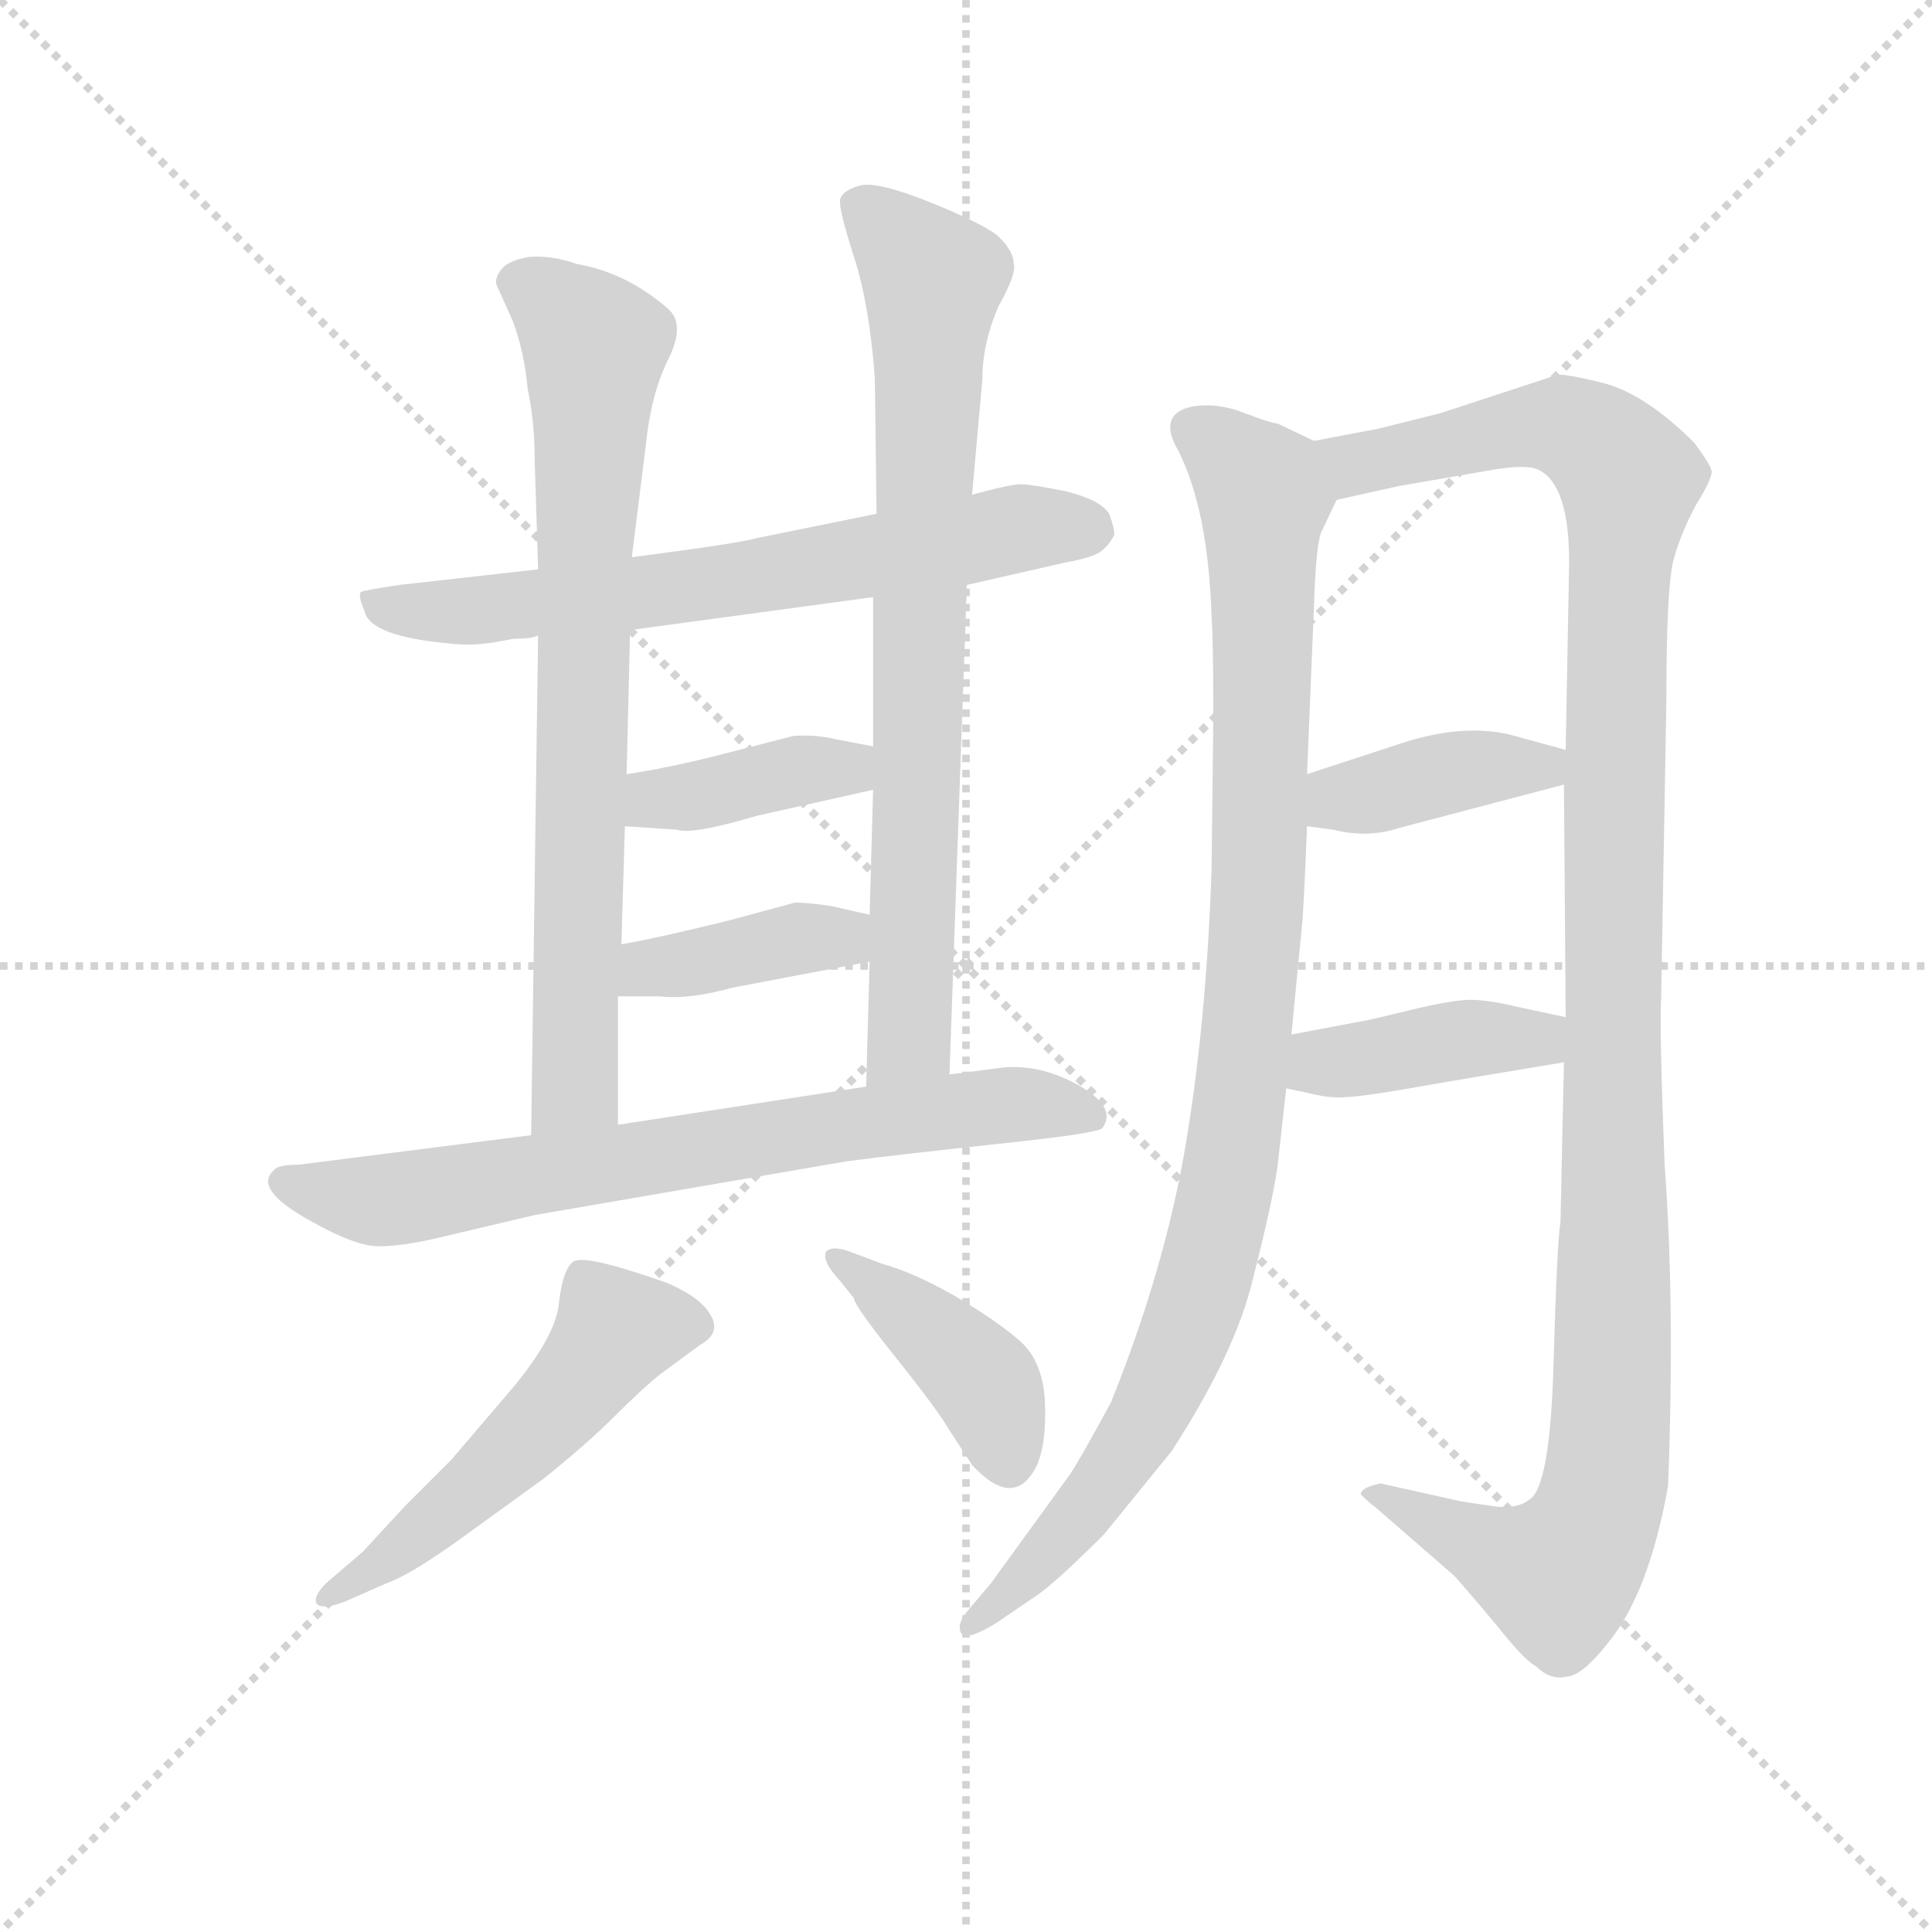 <svg version="1.1" viewBox="0 0 1024 1024" xmlns="http://www.w3.org/2000/svg">
  <g stroke="lightgray" stroke-dasharray="1,1" stroke-width="1" transform="scale(4, 4)">
    <line x1="0" y1="0" x2="256" y2="256"></line>
    <line x1="256" y1="0" x2="0" y2="256"></line>
    <line x1="128" y1="0" x2="128" y2="256"></line>
    <line x1="0" y1="128" x2="256" y2="128"></line>
  </g>
  <g transform="scale(0.92, -0.92) translate(60, -830)">
    <style type="text/css">
      
        @keyframes keyframes0 {
          from {
            stroke: blue;
            stroke-dashoffset: 676;
            stroke-width: 128;
          }
          69% {
            animation-timing-function: step-end;
            stroke: blue;
            stroke-dashoffset: 0;
            stroke-width: 128;
          }
          to {
            stroke: black;
            stroke-width: 1024;
          }
        }
        #make-me-a-hanzi-animation-0 {
          animation: keyframes0 0.8s both;
          animation-delay: 0s;
          animation-timing-function: linear;
        }
      
        @keyframes keyframes1 {
          from {
            stroke: blue;
            stroke-dashoffset: 768;
            stroke-width: 128;
          }
          71% {
            animation-timing-function: step-end;
            stroke: blue;
            stroke-dashoffset: 0;
            stroke-width: 128;
          }
          to {
            stroke: black;
            stroke-width: 1024;
          }
        }
        #make-me-a-hanzi-animation-1 {
          animation: keyframes1 0.875s both;
          animation-delay: 0.8s;
          animation-timing-function: linear;
        }
      
        @keyframes keyframes2 {
          from {
            stroke: blue;
            stroke-dashoffset: 784;
            stroke-width: 128;
          }
          72% {
            animation-timing-function: step-end;
            stroke: blue;
            stroke-dashoffset: 0;
            stroke-width: 128;
          }
          to {
            stroke: black;
            stroke-width: 1024;
          }
        }
        #make-me-a-hanzi-animation-2 {
          animation: keyframes2 0.888s both;
          animation-delay: 1.675s;
          animation-timing-function: linear;
        }
      
        @keyframes keyframes3 {
          from {
            stroke: blue;
            stroke-dashoffset: 392;
            stroke-width: 128;
          }
          56% {
            animation-timing-function: step-end;
            stroke: blue;
            stroke-dashoffset: 0;
            stroke-width: 128;
          }
          to {
            stroke: black;
            stroke-width: 1024;
          }
        }
        #make-me-a-hanzi-animation-3 {
          animation: keyframes3 0.569s both;
          animation-delay: 2.563s;
          animation-timing-function: linear;
        }
      
        @keyframes keyframes4 {
          from {
            stroke: blue;
            stroke-dashoffset: 393;
            stroke-width: 128;
          }
          56% {
            animation-timing-function: step-end;
            stroke: blue;
            stroke-dashoffset: 0;
            stroke-width: 128;
          }
          to {
            stroke: black;
            stroke-width: 1024;
          }
        }
        #make-me-a-hanzi-animation-4 {
          animation: keyframes4 0.57s both;
          animation-delay: 3.132s;
          animation-timing-function: linear;
        }
      
        @keyframes keyframes5 {
          from {
            stroke: blue;
            stroke-dashoffset: 725;
            stroke-width: 128;
          }
          70% {
            animation-timing-function: step-end;
            stroke: blue;
            stroke-dashoffset: 0;
            stroke-width: 128;
          }
          to {
            stroke: black;
            stroke-width: 1024;
          }
        }
        #make-me-a-hanzi-animation-5 {
          animation: keyframes5 0.84s both;
          animation-delay: 3.702s;
          animation-timing-function: linear;
        }
      
        @keyframes keyframes6 {
          from {
            stroke: blue;
            stroke-dashoffset: 528;
            stroke-width: 128;
          }
          63% {
            animation-timing-function: step-end;
            stroke: blue;
            stroke-dashoffset: 0;
            stroke-width: 128;
          }
          to {
            stroke: black;
            stroke-width: 1024;
          }
        }
        #make-me-a-hanzi-animation-6 {
          animation: keyframes6 0.68s both;
          animation-delay: 4.542s;
          animation-timing-function: linear;
        }
      
        @keyframes keyframes7 {
          from {
            stroke: blue;
            stroke-dashoffset: 416;
            stroke-width: 128;
          }
          58% {
            animation-timing-function: step-end;
            stroke: blue;
            stroke-dashoffset: 0;
            stroke-width: 128;
          }
          to {
            stroke: black;
            stroke-width: 1024;
          }
        }
        #make-me-a-hanzi-animation-7 {
          animation: keyframes7 0.589s both;
          animation-delay: 5.222s;
          animation-timing-function: linear;
        }
      
        @keyframes keyframes8 {
          from {
            stroke: blue;
            stroke-dashoffset: 1006;
            stroke-width: 128;
          }
          77% {
            animation-timing-function: step-end;
            stroke: blue;
            stroke-dashoffset: 0;
            stroke-width: 128;
          }
          to {
            stroke: black;
            stroke-width: 1024;
          }
        }
        #make-me-a-hanzi-animation-8 {
          animation: keyframes8 1.069s both;
          animation-delay: 5.81s;
          animation-timing-function: linear;
        }
      
        @keyframes keyframes9 {
          from {
            stroke: blue;
            stroke-dashoffset: 1201;
            stroke-width: 128;
          }
          80% {
            animation-timing-function: step-end;
            stroke: blue;
            stroke-dashoffset: 0;
            stroke-width: 128;
          }
          to {
            stroke: black;
            stroke-width: 1024;
          }
        }
        #make-me-a-hanzi-animation-9 {
          animation: keyframes9 1.227s both;
          animation-delay: 6.879s;
          animation-timing-function: linear;
        }
      
        @keyframes keyframes10 {
          from {
            stroke: blue;
            stroke-dashoffset: 394;
            stroke-width: 128;
          }
          56% {
            animation-timing-function: step-end;
            stroke: blue;
            stroke-dashoffset: 0;
            stroke-width: 128;
          }
          to {
            stroke: black;
            stroke-width: 1024;
          }
        }
        #make-me-a-hanzi-animation-10 {
          animation: keyframes10 0.571s both;
          animation-delay: 8.106s;
          animation-timing-function: linear;
        }
      
        @keyframes keyframes11 {
          from {
            stroke: blue;
            stroke-dashoffset: 406;
            stroke-width: 128;
          }
          57% {
            animation-timing-function: step-end;
            stroke: blue;
            stroke-dashoffset: 0;
            stroke-width: 128;
          }
          to {
            stroke: black;
            stroke-width: 1024;
          }
        }
        #make-me-a-hanzi-animation-11 {
          animation: keyframes11 0.58s both;
          animation-delay: 8.677s;
          animation-timing-function: linear;
        }
      
    </style>
    
      <path d="M 225 460 L 236 462 Q 247 462 250 464 L 303 467 L 443 486 L 497 493 L 554 506 Q 571 509 575 513 Q 579 516 582 522 Q 582 526 579 534 Q 574 542 554 547 Q 534 551 528 551 Q 522 551 500 545 L 445 534 L 376 520 Q 366 517 304 509 L 250 502 L 170 493 Q 150 490 148 489 Q 146 487 150 478 Q 153 463 202 459 Q 213 458 225 460 Z" fill="lightgray"></path>
    
      <path d="M 250 464 L 246 176 C 246 146 296 152 296 182 L 296 256 L 298 286 L 300 354 L 301 384 L 303 467 L 304 509 L 312 573 Q 315 603 325 623 Q 335 643 325 652 Q 301 673 272 678 Q 258 683 245 682 Q 233 680 229 675 Q 225 670 226 666 L 235 646 Q 242 628 244 606 Q 248 587 248 566 L 250 502 L 250 464 Z" fill="lightgray"></path>
    
      <path d="M 487 211 L 497 493 L 500 545 L 506 612 Q 506 632 515 653 Q 526 673 524 678 Q 524 685 516 693 Q 509 700 477 713 Q 445 726 435 723 Q 425 720 424 715 Q 423 710 432 682 Q 441 654 444 612 L 445 534 L 443 486 L 443 400 L 443 375 L 441 303 L 441 276 L 439 204 C 438 174 486 181 487 211 Z" fill="lightgray"></path>
    
      <path d="M 300 354 L 330 352 Q 339 349 376 360 L 443 375 C 472 382 472 394 443 400 L 422 404 Q 410 407 397 406 L 362 397 Q 328 388 301 384 C 271 379 270 356 300 354 Z" fill="lightgray"></path>
    
      <path d="M 296 256 L 320 256 Q 337 254 362 261 L 441 276 C 470 282 470 296 441 303 L 419 308 Q 406 310 398 310 L 361 300 Q 321 290 298 286 C 268 281 266 256 296 256 Z" fill="lightgray"></path>
    
      <path d="M 246 176 L 112 159 Q 100 159 98 156 Q 85 145 120 126 Q 145 112 158 112 Q 172 112 193 117 L 248 130 L 428 161 Q 459 165 515 171 Q 572 177 575 180 Q 584 192 561 205 Q 539 217 518 215 L 487 211 L 439 204 L 296 182 L 246 176 Z" fill="lightgray"></path>
    
      <path d="M 149 -64 L 128 -82 Q 121 -89 122 -93 Q 124 -98 138 -93 L 163 -82 Q 177 -77 206 -56 L 253 -22 Q 278 -2 294 14 Q 310 30 320 38 L 343 55 Q 356 62 349 73 Q 343 83 324 91 Q 276 108 270 103 Q 264 98 262 79 Q 260 60 235 30 L 200 -11 L 173 -38 L 149 -64 Z" fill="lightgray"></path>
    
      <path d="M 424 92 L 432 82 Q 432 78 456 48 Q 480 18 487 6 L 500 -14 Q 524 -40 537 -15 Q 543 -2 542 22 Q 541 46 527 58 Q 513 70 489 84 Q 466 97 448 102 L 432 108 Q 420 113 416 109 Q 413 104 424 92 Z" fill="lightgray"></path>
    
      <path d="M 676 158 L 681 203 L 684 234 L 690 296 Q 691 304 693 354 L 693 384 L 697 481 Q 698 514 701 523 L 710 542 C 720 565 720 565 697 576 L 676 586 Q 673 586 657 592 Q 642 598 628 596 Q 606 592 619 570 Q 636 536 638 475 Q 639 459 639 417 L 638 329 Q 635 241 623 170 Q 611 99 580 22 Q 561 -13 556 -20 L 511 -82 L 500 -95 Q 492 -104 493 -108 Q 493 -118 514 -105 L 536 -90 Q 547 -83 576 -54 L 615 -6 Q 652 51 662 94 Q 673 137 676 158 Z" fill="lightgray"></path>
    
      <path d="M 841 218 L 839 126 Q 837 114 835 44 Q 833 -27 821 -34 Q 815 -39 802 -38 L 782 -35 L 737 -25 Q 736 -24 730 -26 Q 724 -28 724 -31 Q 729 -36 732 -38 L 778 -78 Q 793 -95 806 -111 Q 819 -127 825 -130 Q 833 -138 842 -136 Q 851 -136 866 -117 Q 890 -88 901 -26 Q 905 79 899 159 Q 896 236 897 255 L 900 425 Q 900 491 904 507 Q 908 522 917 539 Q 927 555 926 559 Q 925 563 916 575 Q 889 602 865 609 Q 841 615 837 614 L 770 592 L 734 583 L 697 576 C 668 570 681 535 710 542 L 746 550 L 798 559 Q 820 563 827 559 Q 844 550 844 506 L 842 398 L 841 378 L 842 244 L 841 218 Z" fill="lightgray"></path>
    
      <path d="M 693 354 L 708 352 Q 728 347 746 353 L 841 378 C 870 386 871 390 842 398 L 809 407 Q 782 413 748 402 L 693 384 C 664 375 663 358 693 354 Z" fill="lightgray"></path>
    
      <path d="M 681 203 L 695 200 Q 707 197 716 198 Q 725 198 775 207 L 841 218 C 871 223 871 238 842 244 L 814 250 Q 797 254 787 254 Q 777 254 752 248 Q 728 242 721 241 L 684 234 C 655 228 652 209 681 203 Z" fill="lightgray"></path>
    
    
      <clipPath id="make-me-a-hanzi-clip-0">
        <path d="M 225 460 L 236 462 Q 247 462 250 464 L 303 467 L 443 486 L 497 493 L 554 506 Q 571 509 575 513 Q 579 516 582 522 Q 582 526 579 534 Q 574 542 554 547 Q 534 551 528 551 Q 522 551 500 545 L 445 534 L 376 520 Q 366 517 304 509 L 250 502 L 170 493 Q 150 490 148 489 Q 146 487 150 478 Q 153 463 202 459 Q 213 458 225 460 Z"></path>
      </clipPath>
      <path clip-path="url(#make-me-a-hanzi-clip-0)" d="M 153 484 L 192 477 L 282 485 L 527 525 L 569 525" fill="none" id="make-me-a-hanzi-animation-0" stroke-dasharray="548 1096" stroke-linecap="round"></path>
    
      <clipPath id="make-me-a-hanzi-clip-1">
        <path d="M 250 464 L 246 176 C 246 146 296 152 296 182 L 296 256 L 298 286 L 300 354 L 301 384 L 303 467 L 304 509 L 312 573 Q 315 603 325 623 Q 335 643 325 652 Q 301 673 272 678 Q 258 683 245 682 Q 233 680 229 675 Q 225 670 226 666 L 235 646 Q 242 628 244 606 Q 248 587 248 566 L 250 502 L 250 464 Z"></path>
      </clipPath>
      <path clip-path="url(#make-me-a-hanzi-clip-1)" d="M 240 666 L 259 656 L 283 631 L 272 204 L 251 184" fill="none" id="make-me-a-hanzi-animation-1" stroke-dasharray="640 1280" stroke-linecap="round"></path>
    
      <clipPath id="make-me-a-hanzi-clip-2">
        <path d="M 487 211 L 497 493 L 500 545 L 506 612 Q 506 632 515 653 Q 526 673 524 678 Q 524 685 516 693 Q 509 700 477 713 Q 445 726 435 723 Q 425 720 424 715 Q 423 710 432 682 Q 441 654 444 612 L 445 534 L 443 486 L 443 400 L 443 375 L 441 303 L 441 276 L 439 204 C 438 174 486 181 487 211 Z"></path>
      </clipPath>
      <path clip-path="url(#make-me-a-hanzi-clip-2)" d="M 434 713 L 477 669 L 464 232 L 444 211" fill="none" id="make-me-a-hanzi-animation-2" stroke-dasharray="656 1312" stroke-linecap="round"></path>
    
      <clipPath id="make-me-a-hanzi-clip-3">
        <path d="M 300 354 L 330 352 Q 339 349 376 360 L 443 375 C 472 382 472 394 443 400 L 422 404 Q 410 407 397 406 L 362 397 Q 328 388 301 384 C 271 379 270 356 300 354 Z"></path>
      </clipPath>
      <path clip-path="url(#make-me-a-hanzi-clip-3)" d="M 308 361 L 317 370 L 428 387 L 436 394" fill="none" id="make-me-a-hanzi-animation-3" stroke-dasharray="264 528" stroke-linecap="round"></path>
    
      <clipPath id="make-me-a-hanzi-clip-4">
        <path d="M 296 256 L 320 256 Q 337 254 362 261 L 441 276 C 470 282 470 296 441 303 L 419 308 Q 406 310 398 310 L 361 300 Q 321 290 298 286 C 268 281 266 256 296 256 Z"></path>
      </clipPath>
      <path clip-path="url(#make-me-a-hanzi-clip-4)" d="M 302 263 L 314 272 L 434 296" fill="none" id="make-me-a-hanzi-animation-4" stroke-dasharray="265 530" stroke-linecap="round"></path>
    
      <clipPath id="make-me-a-hanzi-clip-5">
        <path d="M 246 176 L 112 159 Q 100 159 98 156 Q 85 145 120 126 Q 145 112 158 112 Q 172 112 193 117 L 248 130 L 428 161 Q 459 165 515 171 Q 572 177 575 180 Q 584 192 561 205 Q 539 217 518 215 L 487 211 L 439 204 L 296 182 L 246 176 Z"></path>
      </clipPath>
      <path clip-path="url(#make-me-a-hanzi-clip-5)" d="M 106 148 L 162 138 L 513 193 L 570 187" fill="none" id="make-me-a-hanzi-animation-5" stroke-dasharray="597 1194" stroke-linecap="round"></path>
    
      <clipPath id="make-me-a-hanzi-clip-6">
        <path d="M 149 -64 L 128 -82 Q 121 -89 122 -93 Q 124 -98 138 -93 L 163 -82 Q 177 -77 206 -56 L 253 -22 Q 278 -2 294 14 Q 310 30 320 38 L 343 55 Q 356 62 349 73 Q 343 83 324 91 Q 276 108 270 103 Q 264 98 262 79 Q 260 60 235 30 L 200 -11 L 173 -38 L 149 -64 Z"></path>
      </clipPath>
      <path clip-path="url(#make-me-a-hanzi-clip-6)" d="M 340 66 L 294 61 L 234 -8 L 169 -64 L 127 -89" fill="none" id="make-me-a-hanzi-animation-6" stroke-dasharray="400 800" stroke-linecap="round"></path>
    
      <clipPath id="make-me-a-hanzi-clip-7">
        <path d="M 424 92 L 432 82 Q 432 78 456 48 Q 480 18 487 6 L 500 -14 Q 524 -40 537 -15 Q 543 -2 542 22 Q 541 46 527 58 Q 513 70 489 84 Q 466 97 448 102 L 432 108 Q 420 113 416 109 Q 413 104 424 92 Z"></path>
      </clipPath>
      <path clip-path="url(#make-me-a-hanzi-clip-7)" d="M 420 106 L 509 31 L 521 -11" fill="none" id="make-me-a-hanzi-animation-7" stroke-dasharray="288 576" stroke-linecap="round"></path>
    
      <clipPath id="make-me-a-hanzi-clip-8">
        <path d="M 676 158 L 681 203 L 684 234 L 690 296 Q 691 304 693 354 L 693 384 L 697 481 Q 698 514 701 523 L 710 542 C 720 565 720 565 697 576 L 676 586 Q 673 586 657 592 Q 642 598 628 596 Q 606 592 619 570 Q 636 536 638 475 Q 639 459 639 417 L 638 329 Q 635 241 623 170 Q 611 99 580 22 Q 561 -13 556 -20 L 511 -82 L 500 -95 Q 492 -104 493 -108 Q 493 -118 514 -105 L 536 -90 Q 547 -83 576 -54 L 615 -6 Q 652 51 662 94 Q 673 137 676 158 Z"></path>
      </clipPath>
      <path clip-path="url(#make-me-a-hanzi-clip-8)" d="M 628 581 L 644 572 L 668 544 L 667 344 L 651 168 L 627 71 L 602 13 L 557 -49 L 501 -104" fill="none" id="make-me-a-hanzi-animation-8" stroke-dasharray="878 1756" stroke-linecap="round"></path>
    
      <clipPath id="make-me-a-hanzi-clip-9">
        <path d="M 841 218 L 839 126 Q 837 114 835 44 Q 833 -27 821 -34 Q 815 -39 802 -38 L 782 -35 L 737 -25 Q 736 -24 730 -26 Q 724 -28 724 -31 Q 729 -36 732 -38 L 778 -78 Q 793 -95 806 -111 Q 819 -127 825 -130 Q 833 -138 842 -136 Q 851 -136 866 -117 Q 890 -88 901 -26 Q 905 79 899 159 Q 896 236 897 255 L 900 425 Q 900 491 904 507 Q 908 522 917 539 Q 927 555 926 559 Q 925 563 916 575 Q 889 602 865 609 Q 841 615 837 614 L 770 592 L 734 583 L 697 576 C 668 570 681 535 710 542 L 746 550 L 798 559 Q 820 563 827 559 Q 844 550 844 506 L 842 398 L 841 378 L 842 244 L 841 218 Z"></path>
      </clipPath>
      <path clip-path="url(#make-me-a-hanzi-clip-9)" d="M 704 572 L 724 563 L 839 585 L 859 576 L 879 551 L 871 467 L 870 65 L 864 -28 L 849 -65 L 836 -77 L 730 -32" fill="none" id="make-me-a-hanzi-animation-9" stroke-dasharray="1073 2146" stroke-linecap="round"></path>
    
      <clipPath id="make-me-a-hanzi-clip-10">
        <path d="M 693 354 L 708 352 Q 728 347 746 353 L 841 378 C 870 386 871 390 842 398 L 809 407 Q 782 413 748 402 L 693 384 C 664 375 663 358 693 354 Z"></path>
      </clipPath>
      <path clip-path="url(#make-me-a-hanzi-clip-10)" d="M 702 362 L 712 370 L 835 393" fill="none" id="make-me-a-hanzi-animation-10" stroke-dasharray="266 532" stroke-linecap="round"></path>
    
      <clipPath id="make-me-a-hanzi-clip-11">
        <path d="M 681 203 L 695 200 Q 707 197 716 198 Q 725 198 775 207 L 841 218 C 871 223 871 238 842 244 L 814 250 Q 797 254 787 254 Q 777 254 752 248 Q 728 242 721 241 L 684 234 C 655 228 652 209 681 203 Z"></path>
      </clipPath>
      <path clip-path="url(#make-me-a-hanzi-clip-11)" d="M 690 210 L 702 218 L 785 232 L 826 231 L 833 238" fill="none" id="make-me-a-hanzi-animation-11" stroke-dasharray="278 556" stroke-linecap="round"></path>
    
  </g>
</svg>
